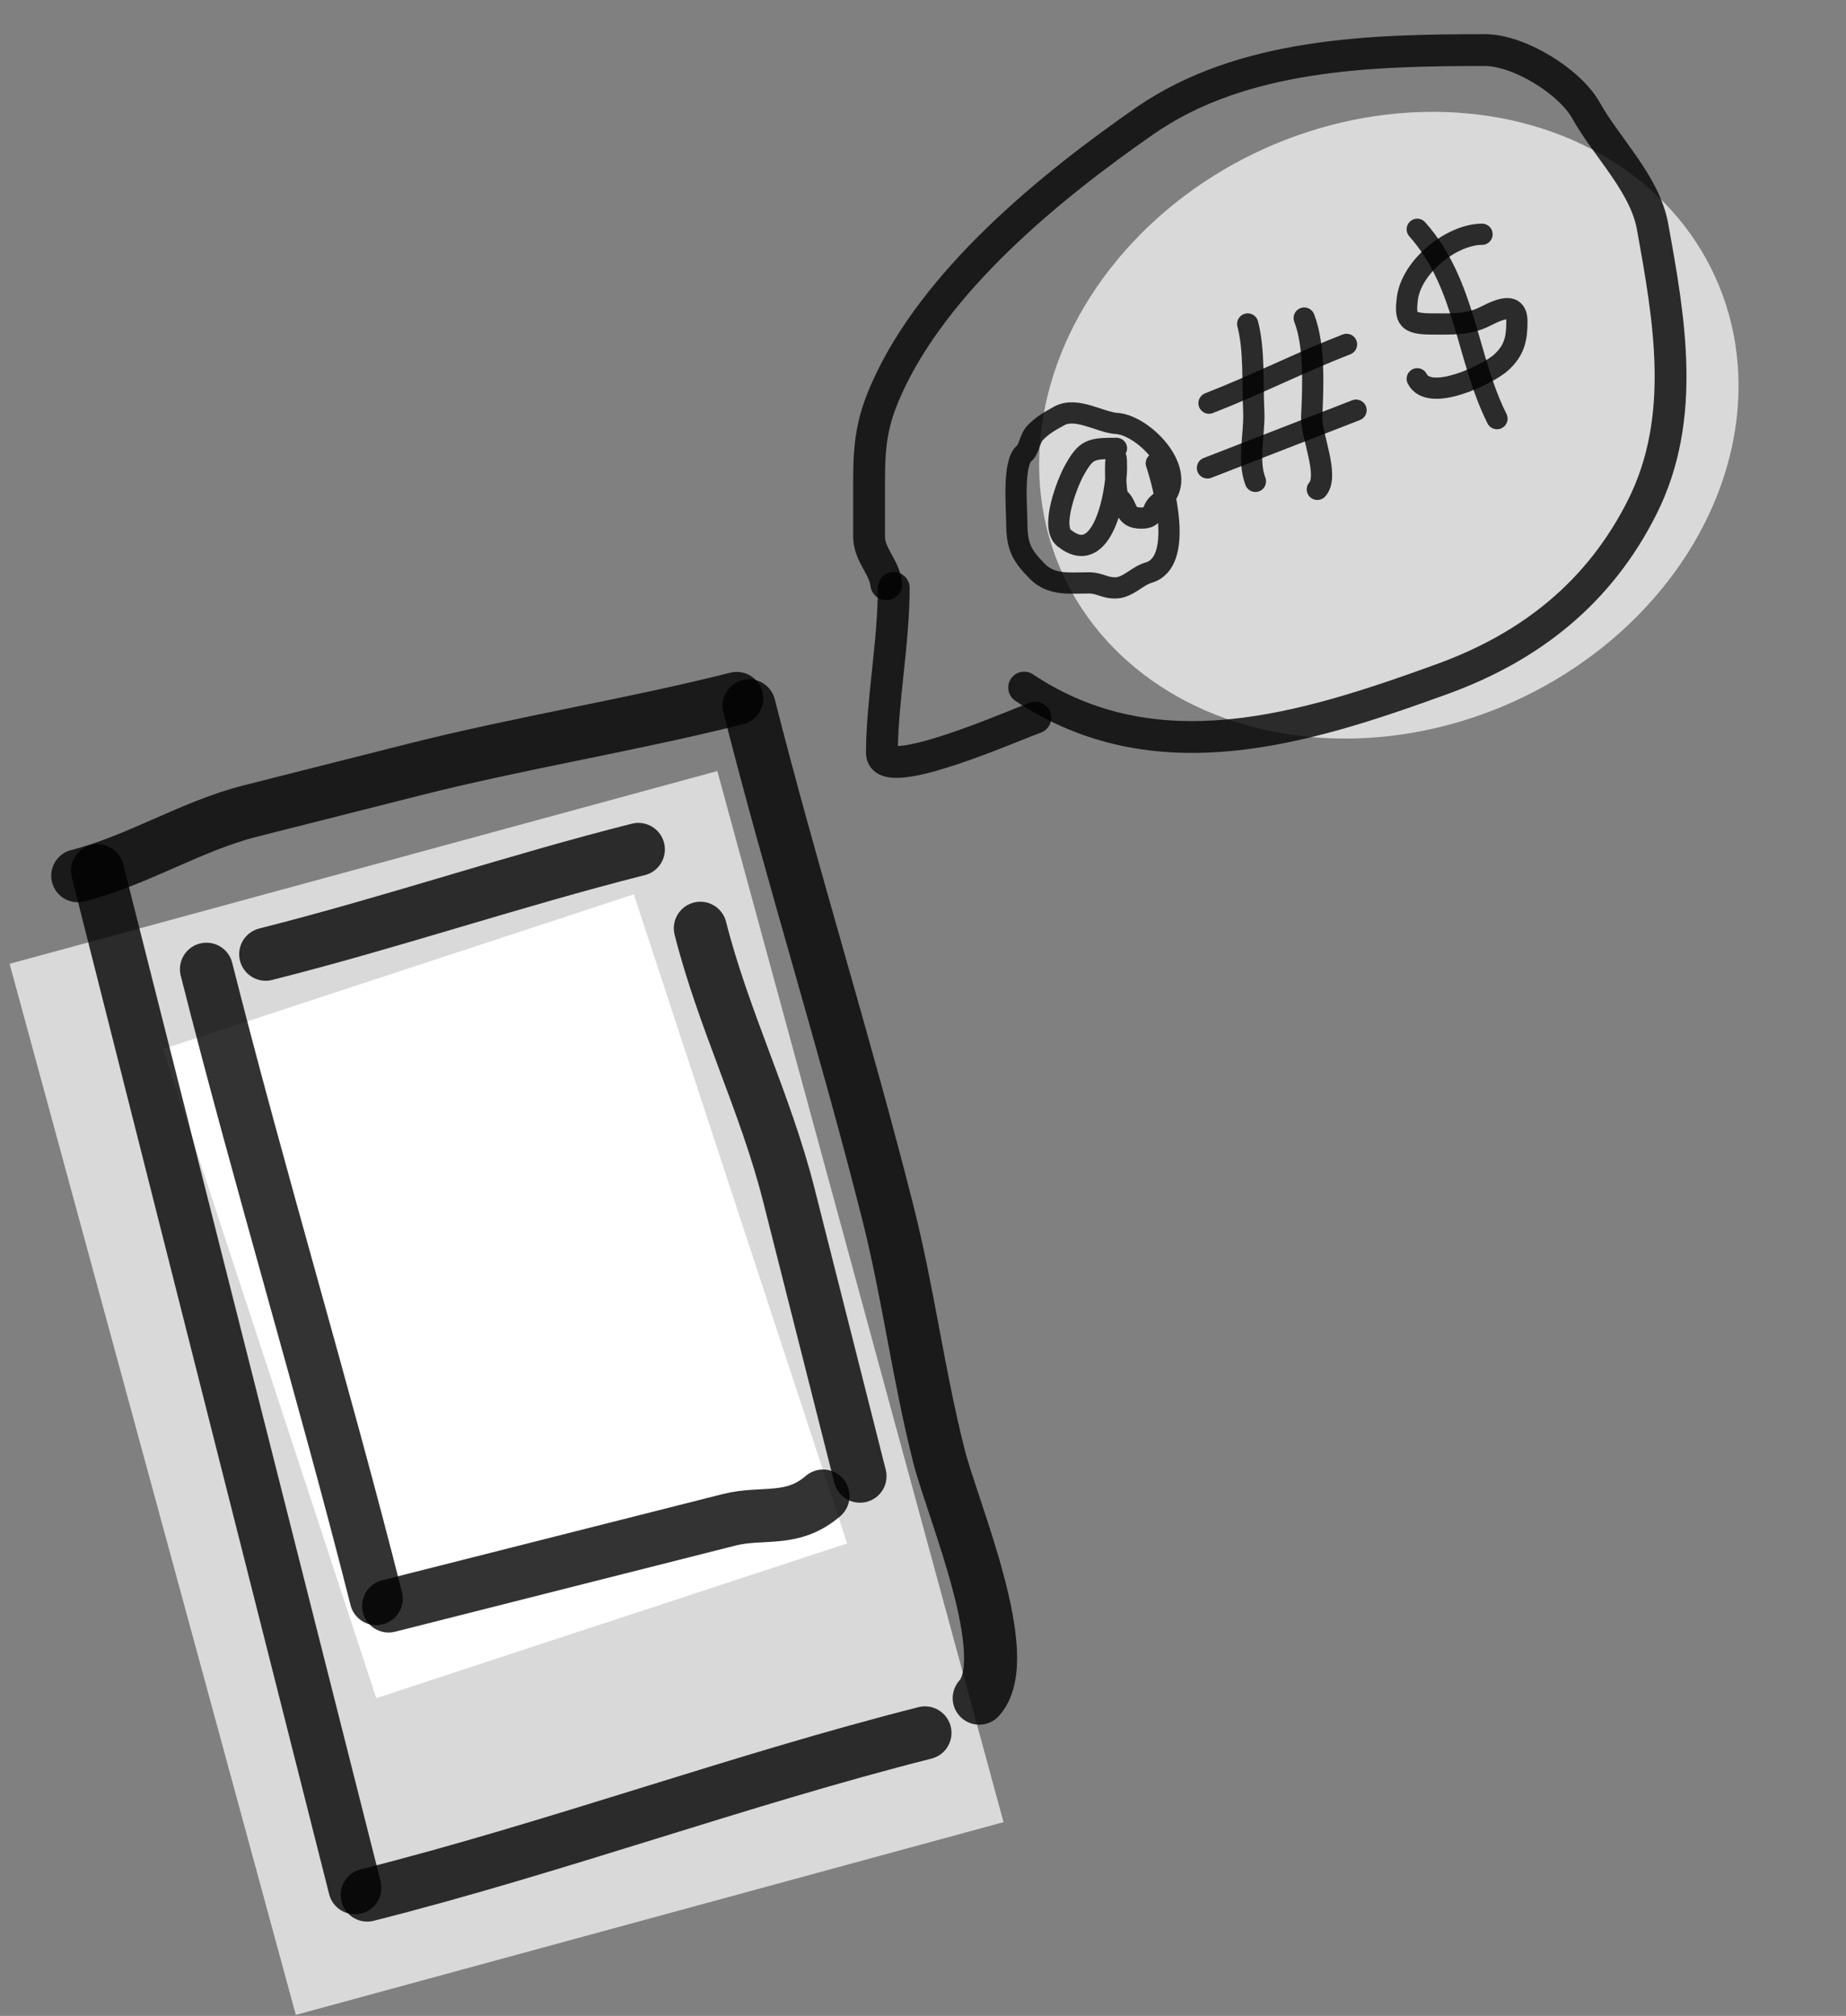 <svg width="174" height="190" viewBox="0 0 174 190" fill="none" xmlns="http://www.w3.org/2000/svg">
<rect x="0" y="0" width="174" height="190" fill="#808080" stroke="none"/>
<ellipse cx="130.909" cy="40.076" rx="33.79" ry="28.584" transform="rotate(-24.369 130.909 40.076)" fill="#D9D9D9"/>
<rect x="0.905" y="90.838" width="69.138" height="102.673" transform="rotate(-15.234 0.905 90.838)" fill="#D9D9D9"/>
<rect x="15.362" y="98.873" width="46.711" height="64.396" transform="rotate(-18.19 15.362 98.873)" fill="white"/>
<path d="M9.189 82.067L33.448 177.916" stroke="black" stroke-opacity="0.8" stroke-width="5" stroke-linecap="round"/>
<path d="M7.329 82.538C12.942 81.117 18.013 77.853 23.608 76.437C28.726 75.142 33.844 73.846 38.963 72.551C49.034 70.002 59.665 68.301 69.442 65.827" stroke="black" stroke-opacity="0.8" stroke-width="5" stroke-linecap="round"/>
<path d="M34.615 178.611C52.51 174.081 69.744 167.739 87.186 163.325" stroke="black" stroke-opacity="0.8" stroke-width="5" stroke-linecap="round"/>
<path d="M70.607 66.522C74.592 82.268 79.614 98.195 83.667 114.211C85.638 121.998 86.534 129.449 88.507 137.246C89.779 142.269 95.778 156.201 92.299 160.05" stroke="black" stroke-opacity="0.8" stroke-width="5" stroke-linecap="round"/>
<path d="M19.46 91.349C24.529 111.377 30.437 130.806 35.465 150.671" stroke="black" stroke-opacity="0.8" stroke-width="5" stroke-linecap="round"/>
<path d="M36.631 151.365C43.765 149.56 50.9 147.754 58.034 145.948C61.601 145.046 65.168 144.143 68.736 143.24C71.885 142.443 74.658 143.518 77.576 141.002" stroke="black" stroke-opacity="0.8" stroke-width="5" stroke-linecap="round"/>
<path d="M25.044 89.936C37.157 86.871 48.307 83.058 60.17 80.056" stroke="black" stroke-opacity="0.8" stroke-width="5" stroke-linecap="round"/>
<path d="M66.012 87.489C68.183 96.066 72.169 103.992 74.35 112.608C76.588 121.449 78.825 130.289 81.063 139.13" stroke="black" stroke-opacity="0.8" stroke-width="5" stroke-linecap="round"/>
<path d="M105.234 42.256C102.777 42.256 102.364 42.35 101.242 44.369C100.606 45.514 98.985 49.655 100.303 50.71C104.034 53.695 105.234 46.236 105.234 44.135C105.234 41.063 104.944 46.533 105.469 46.952C106.368 47.672 105.901 48.831 107.582 48.831C108.924 48.831 108.472 48.025 109.226 47.422C112.483 44.817 107.889 40.064 105.234 39.908C103.718 39.818 101.456 38.301 99.833 39.203C98.955 39.691 98.317 40.041 97.615 40.743C97.043 41.315 97.003 42.36 96.546 42.725C95.436 43.613 95.841 47.933 95.841 49.301C95.841 51.516 96.304 52.372 97.824 53.893C99.126 55.194 100.867 54.936 102.651 54.936C103.667 54.936 104.178 55.465 105.234 55.406C106.345 55.344 107.231 54.265 108.261 53.971C111.656 53.001 109.674 45.713 108.991 43.665" stroke="black" stroke-opacity="0.8" stroke-width="2" stroke-linecap="round"/>
<path d="M117.606 30.534C118.253 32.964 118.05 36.22 118.175 38.767C118.278 40.852 117.571 43.404 118.334 45.368" stroke="black" stroke-opacity="0.8" stroke-width="2" stroke-linecap="round"/>
<path d="M122.932 29.976C123.941 32.573 123.769 36.472 123.636 39.276C123.555 40.964 125.334 44.839 124.17 46.123" stroke="black" stroke-opacity="0.8" stroke-width="2" stroke-linecap="round"/>
<path d="M113.958 37.999C118.403 36.272 122.534 34.162 126.92 32.457" stroke="black" stroke-opacity="0.8" stroke-width="2" stroke-linecap="round"/>
<path d="M113.811 44.103L127.819 38.658" stroke="black" stroke-opacity="0.8" stroke-width="2" stroke-linecap="round"/>
<path d="M139.693 22.08C136.836 22.08 133.008 25.124 132.648 28.186C132.428 30.059 132.658 30.534 134.996 30.534C136.624 30.534 138.194 30.626 139.693 29.96C140.632 29.543 142.98 28.057 142.98 30.299C142.98 31.939 142.739 33.042 141.467 34.187C140.303 35.235 134.735 37.996 133.587 35.7" stroke="black" stroke-opacity="0.8" stroke-width="2" stroke-linecap="round"/>
<path d="M133.587 21.611C138.167 26.763 138.214 33.683 141.102 39.458" stroke="black" stroke-opacity="0.8" stroke-width="2" stroke-linecap="round"/>
<path d="M84.241 55.411C84.241 60.595 83.128 66.153 83.128 70.983C83.128 73.912 95.857 68.223 97.588 67.646" stroke="black" stroke-opacity="0.8" stroke-width="3" stroke-linecap="round"/>
<path d="M83.542 55.062C83.362 53.443 81.918 52.275 81.918 50.596C81.918 48.837 81.918 47.078 81.918 45.319C81.918 41.828 82.193 39.739 83.542 36.703C88.081 26.49 98.926 17.63 107.901 11.397C117.08 5.023 129.286 4.721 139.973 4.721C143.192 4.721 147.989 7.702 149.49 10.405C151.406 13.853 155.033 17.319 155.76 21.321C157.361 30.127 159 39.38 154.813 47.755C150.796 55.788 144.332 60.949 135.958 63.993C122.824 68.769 108.914 73.059 96.534 64.805" stroke="black" stroke-opacity="0.8" stroke-width="3" stroke-linecap="round"/>
</svg>
